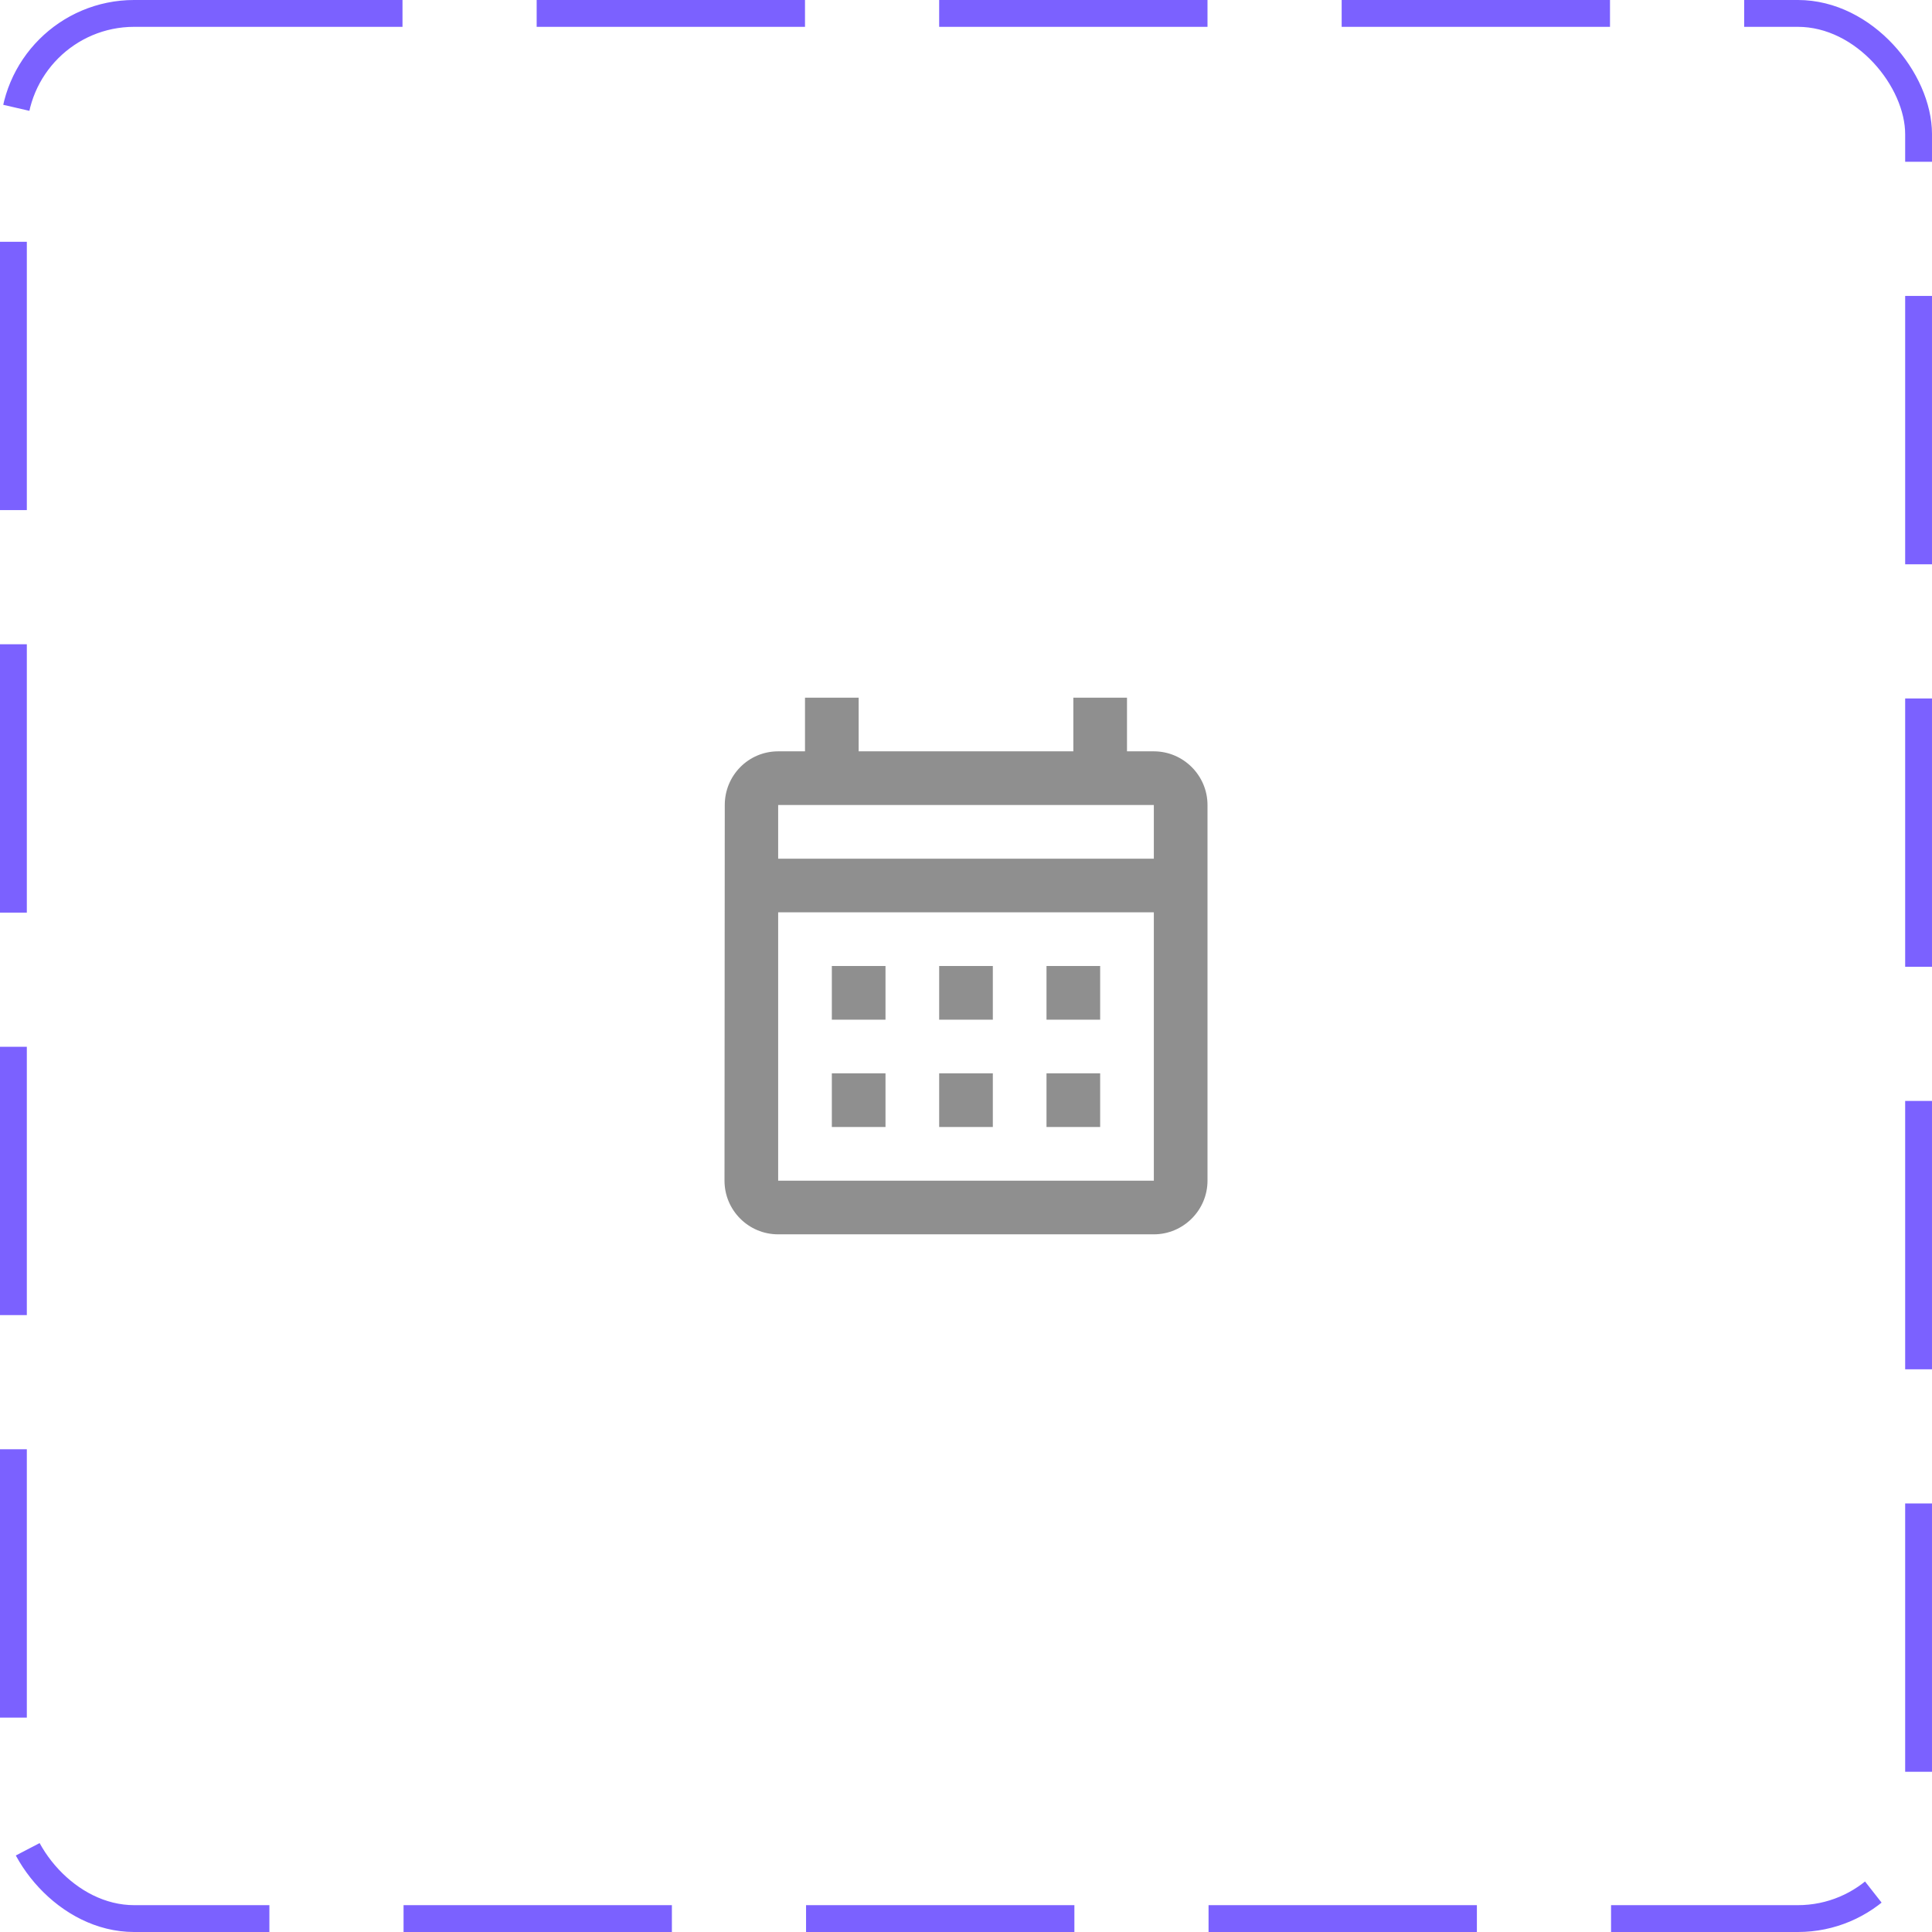 <svg width="72" height="72" viewBox="0 0 72 72" fill="none" xmlns="http://www.w3.org/2000/svg">
<rect x="0.5" y="0.5" width="71" height="71" rx="4.5" stroke="#7B61FF" stroke-dasharray="10 5"/>
<path d="M43 28H42V26H40V28H32V26H30V28H29C27.89 28 27.01 28.9 27.01 30L27 44C27 45.1 27.89 46 29 46H43C44.1 46 45 45.1 45 44V30C45 28.9 44.1 28 43 28ZM43 44H29V34H43V44ZM43 32H29V30H43V32ZM33 38H31V36H33V38ZM37 38H35V36H37V38ZM41 38H39V36H41V38ZM33 42H31V40H33V42ZM37 42H35V40H37V42ZM41 42H39V40H41V42Z" fill="#8F8F8F"/>
</svg>
